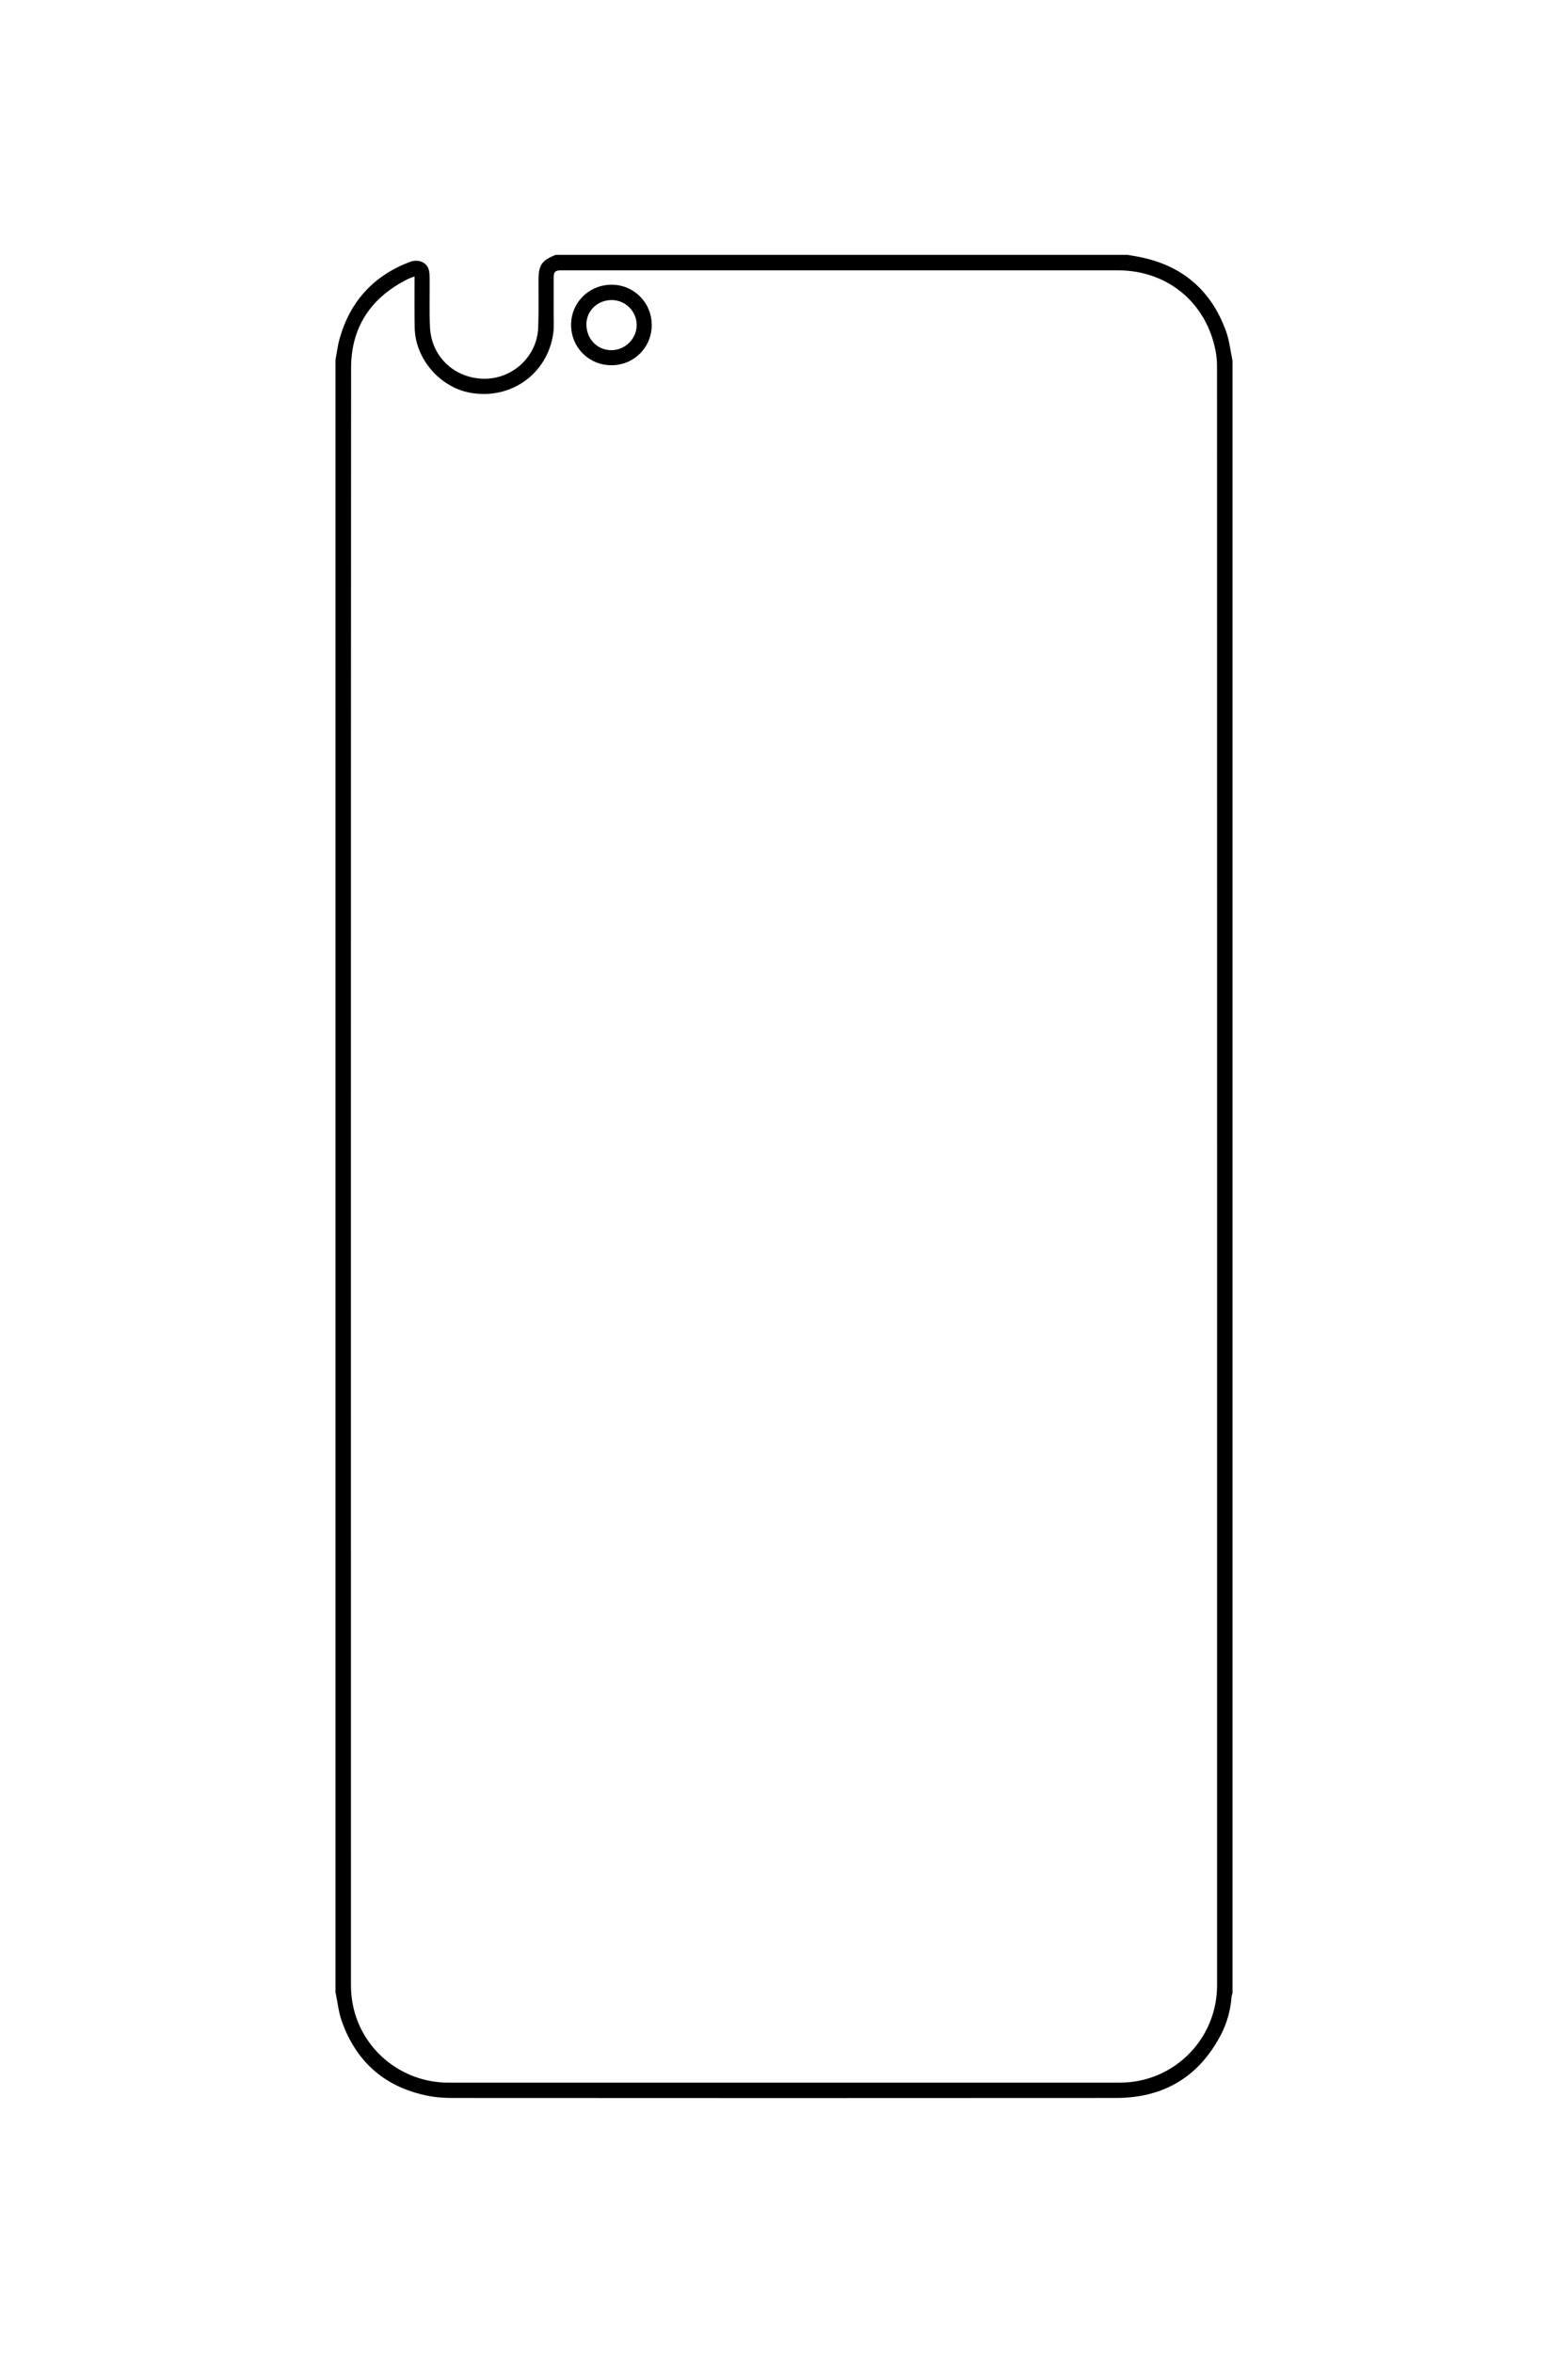 <?xml version="1.0" encoding="utf-8"?>
<!-- Generator: Adobe Illustrator 16.0.0, SVG Export Plug-In . SVG Version: 6.00 Build 0)  -->
<!DOCTYPE svg PUBLIC "-//W3C//DTD SVG 1.1//EN" "http://www.w3.org/Graphics/SVG/1.1/DTD/svg11.dtd">
<svg version="1.1" id="图层_1" xmlns="http://www.w3.org/2000/svg" xmlns:xlink="http://www.w3.org/1999/xlink" x="0px" y="0px"
	 width="113.386px" height="170.079px" viewBox="0 0 113.386 170.079" enable-background="new 0 0 113.386 170.079"
	 xml:space="preserve">
<g>
	<path fill-rule="evenodd" clip-rule="evenodd" d="M-155.41,151.653c-16.902,0-33.803,0-50.705,0
		c-0.206-0.028-0.414-0.049-0.618-0.087c-3.104-0.577-5.194-2.337-6.174-5.354c-0.177-0.545-0.233-1.129-0.345-1.695
		c0-39.651,0-79.303,0-118.954c0.028-0.206,0.049-0.413,0.088-0.618c0.604-3.195,2.429-5.307,5.568-6.23
		c0.48-0.142,0.986-0.194,1.48-0.288c16.901,0,33.802,0,50.705,0c0.482,0.089,0.977,0.144,1.449,0.271
		c3.479,0.941,5.684,3.887,5.684,7.587c0,39.171,0,78.342-0.004,117.513c0,0.444-0.006,0.897-0.086,1.333
		c-0.586,3.185-2.404,5.293-5.525,6.226C-154.385,151.503-154.904,151.557-155.41,151.653z M-212.136,85.04
		c0,19.613-0.001,39.227,0.004,58.841c0,0.407,0.019,0.819,0.087,1.22c0.536,3.166,3.219,5.436,6.425,5.437
		c16.578,0.002,33.156,0.002,49.734-0.003c0.369,0,0.746-0.026,1.107-0.098c3.275-0.641,5.391-3.228,5.391-6.574
		c0-39.203,0-78.405-0.002-117.608c0-0.333-0.025-0.668-0.064-0.999c-0.383-3.256-3.121-5.711-6.395-5.712
		c-16.602-0.004-33.206-0.004-49.808,0.006c-0.502,0.001-1.016,0.068-1.503,0.188c-2.991,0.732-4.976,3.291-4.976,6.388
		C-212.136,45.763-212.136,65.401-212.136,85.04z"/>
	<path fill-rule="evenodd" clip-rule="evenodd" d="M-180.76,23.256c1.586,0,3.172-0.003,4.756,0.001
		c1.051,0.003,1.834,0.737,1.852,1.725c0.016,0.976-0.811,1.766-1.857,1.767c-3.17,0.002-6.341,0.002-9.511,0
		c-1.03-0.001-1.834-0.759-1.852-1.735c-0.018-0.984,0.791-1.753,1.857-1.756C-183.93,23.253-182.345,23.256-180.76,23.256z
		 M-180.762,25.641c1.598,0,3.196,0.002,4.793-0.002c0.416-0.001,0.711-0.285,0.707-0.65c-0.006-0.348-0.277-0.62-0.65-0.62
		c-3.234-0.004-6.467-0.008-9.701,0.012c-0.19,0.002-0.449,0.168-0.558,0.335c-0.28,0.43,0.079,0.923,0.651,0.924
		C-183.933,25.643-182.348,25.641-180.762,25.641z"/>
	<path fill-rule="evenodd" clip-rule="evenodd" d="M-191.153,25.016c-0.01,1.412-1.115,2.501-2.532,2.493
		c-1.401-0.009-2.531-1.147-2.509-2.53c0.022-1.397,1.176-2.536,2.546-2.514C-192.244,22.488-191.142,23.613-191.153,25.016z
		 M-193.649,26.419c0.775-0.012,1.411-0.653,1.41-1.423c-0.001-0.778-0.678-1.449-1.447-1.433c-0.763,0.016-1.412,0.674-1.414,1.432
		C-195.102,25.77-194.429,26.43-193.649,26.419z"/>
	<path fill-rule="evenodd" clip-rule="evenodd" d="M-168.619,23.087c0.33,0.025,0.672,0.011,0.992,0.085
		c0.963,0.222,1.551,1.084,1.43,2.04c-0.113,0.899-0.906,1.603-1.848,1.606c-0.541,0.002-1.094,0.02-1.623-0.076
		c-0.908-0.164-1.529-1.075-1.422-1.974c0.109-0.924,0.883-1.636,1.801-1.656c0.223-0.005,0.445-0.001,0.668-0.001
		C-168.621,23.104-168.619,23.096-168.619,23.087z M-168.629,24.221c-0.209,0-0.42-0.006-0.631,0.001
		c-0.406,0.014-0.703,0.301-0.725,0.692c-0.023,0.405,0.262,0.768,0.666,0.791c0.445,0.026,0.891,0.023,1.336,0.002
		c0.418-0.02,0.689-0.349,0.682-0.771c-0.01-0.417-0.301-0.703-0.734-0.715C-168.232,24.216-168.43,24.221-168.629,24.221z"/>
</g>
<g>
	<path fill-rule="evenodd" clip-rule="evenodd" d="M89.127,26.088c0,39.326,0,78.653,0,117.98c-0.023,0.08-0.061,0.16-0.068,0.242
		c-0.07,0.987-0.332,1.928-0.789,2.797c-1.596,3.037-4.154,4.534-7.557,4.538c-16.012,0.014-32.025,0.008-48.038,0
		c-0.554,0-1.117-0.038-1.66-0.142c-3.118-0.597-5.228-2.407-6.294-5.389c-0.242-0.676-0.313-1.413-0.462-2.121
		c0-39.327,0-78.654,0-117.981c0.1-0.519,0.16-1.048,0.305-1.554c0.763-2.68,2.451-4.527,5.058-5.521
		c0.647-0.247,1.27,0.033,1.397,0.613c0.042,0.191,0.048,0.394,0.049,0.591c0.01,1.177-0.031,2.356,0.026,3.531
		c0.104,2.086,1.727,3.632,3.813,3.703c2.112,0.072,3.93-1.58,4.011-3.69c0.044-1.139,0.018-2.28,0.021-3.42
		c0.003-1.102,0.23-1.443,1.239-1.841c13.787,0,27.574,0,41.361,0c0.277,0.048,0.555,0.091,0.83,0.145
		c3.117,0.609,5.227,2.413,6.295,5.396C88.906,24.642,88.977,25.379,89.127,26.088z M29.976,19.983
		c-0.191,0.072-0.331,0.112-0.458,0.176c-2.668,1.316-4.129,3.465-4.13,6.435c-0.02,38.952-0.014,77.905-0.01,116.858
		c0,0.382,0.024,0.769,0.082,1.146c0.52,3.423,3.474,5.939,6.974,5.94c16.166,0.002,32.332,0.001,48.5-0.002
		c0.381-0.001,0.77-0.024,1.146-0.084c3.42-0.537,5.93-3.474,5.93-6.945c0.002-38.978,0.002-77.955-0.004-116.933
		c0-0.382-0.021-0.771-0.092-1.146c-0.658-3.55-3.48-5.889-7.09-5.889c-13.328,0.001-26.655,0-39.982,0.001
		c-0.1,0-0.199-0.002-0.298,0c-0.391,0.006-0.504,0.115-0.506,0.512c-0.003,0.917,0.001,1.834-0.002,2.752
		c-0.001,0.421,0.031,0.849-0.025,1.263c-0.4,2.947-3.069,4.857-6.014,4.321c-2.192-0.399-3.961-2.451-4.01-4.681
		c-0.023-1.091-0.009-2.182-0.012-3.272C29.976,20.304,29.976,20.172,29.976,19.983z"/>
	<path fill-rule="evenodd" clip-rule="evenodd" d="M44.203,26.4c-1.629-0.005-2.909-1.295-2.906-2.928
		c0.004-1.615,1.311-2.898,2.945-2.892c1.604,0.007,2.889,1.304,2.886,2.912C47.125,25.122,45.834,26.405,44.203,26.4z
		 M44.251,21.688c-1.019-0.01-1.833,0.754-1.846,1.73c-0.014,1.069,0.775,1.896,1.808,1.895c0.993-0.002,1.826-0.832,1.827-1.82
		C46.042,22.512,45.235,21.698,44.251,21.688z"/>
</g>
</svg>
